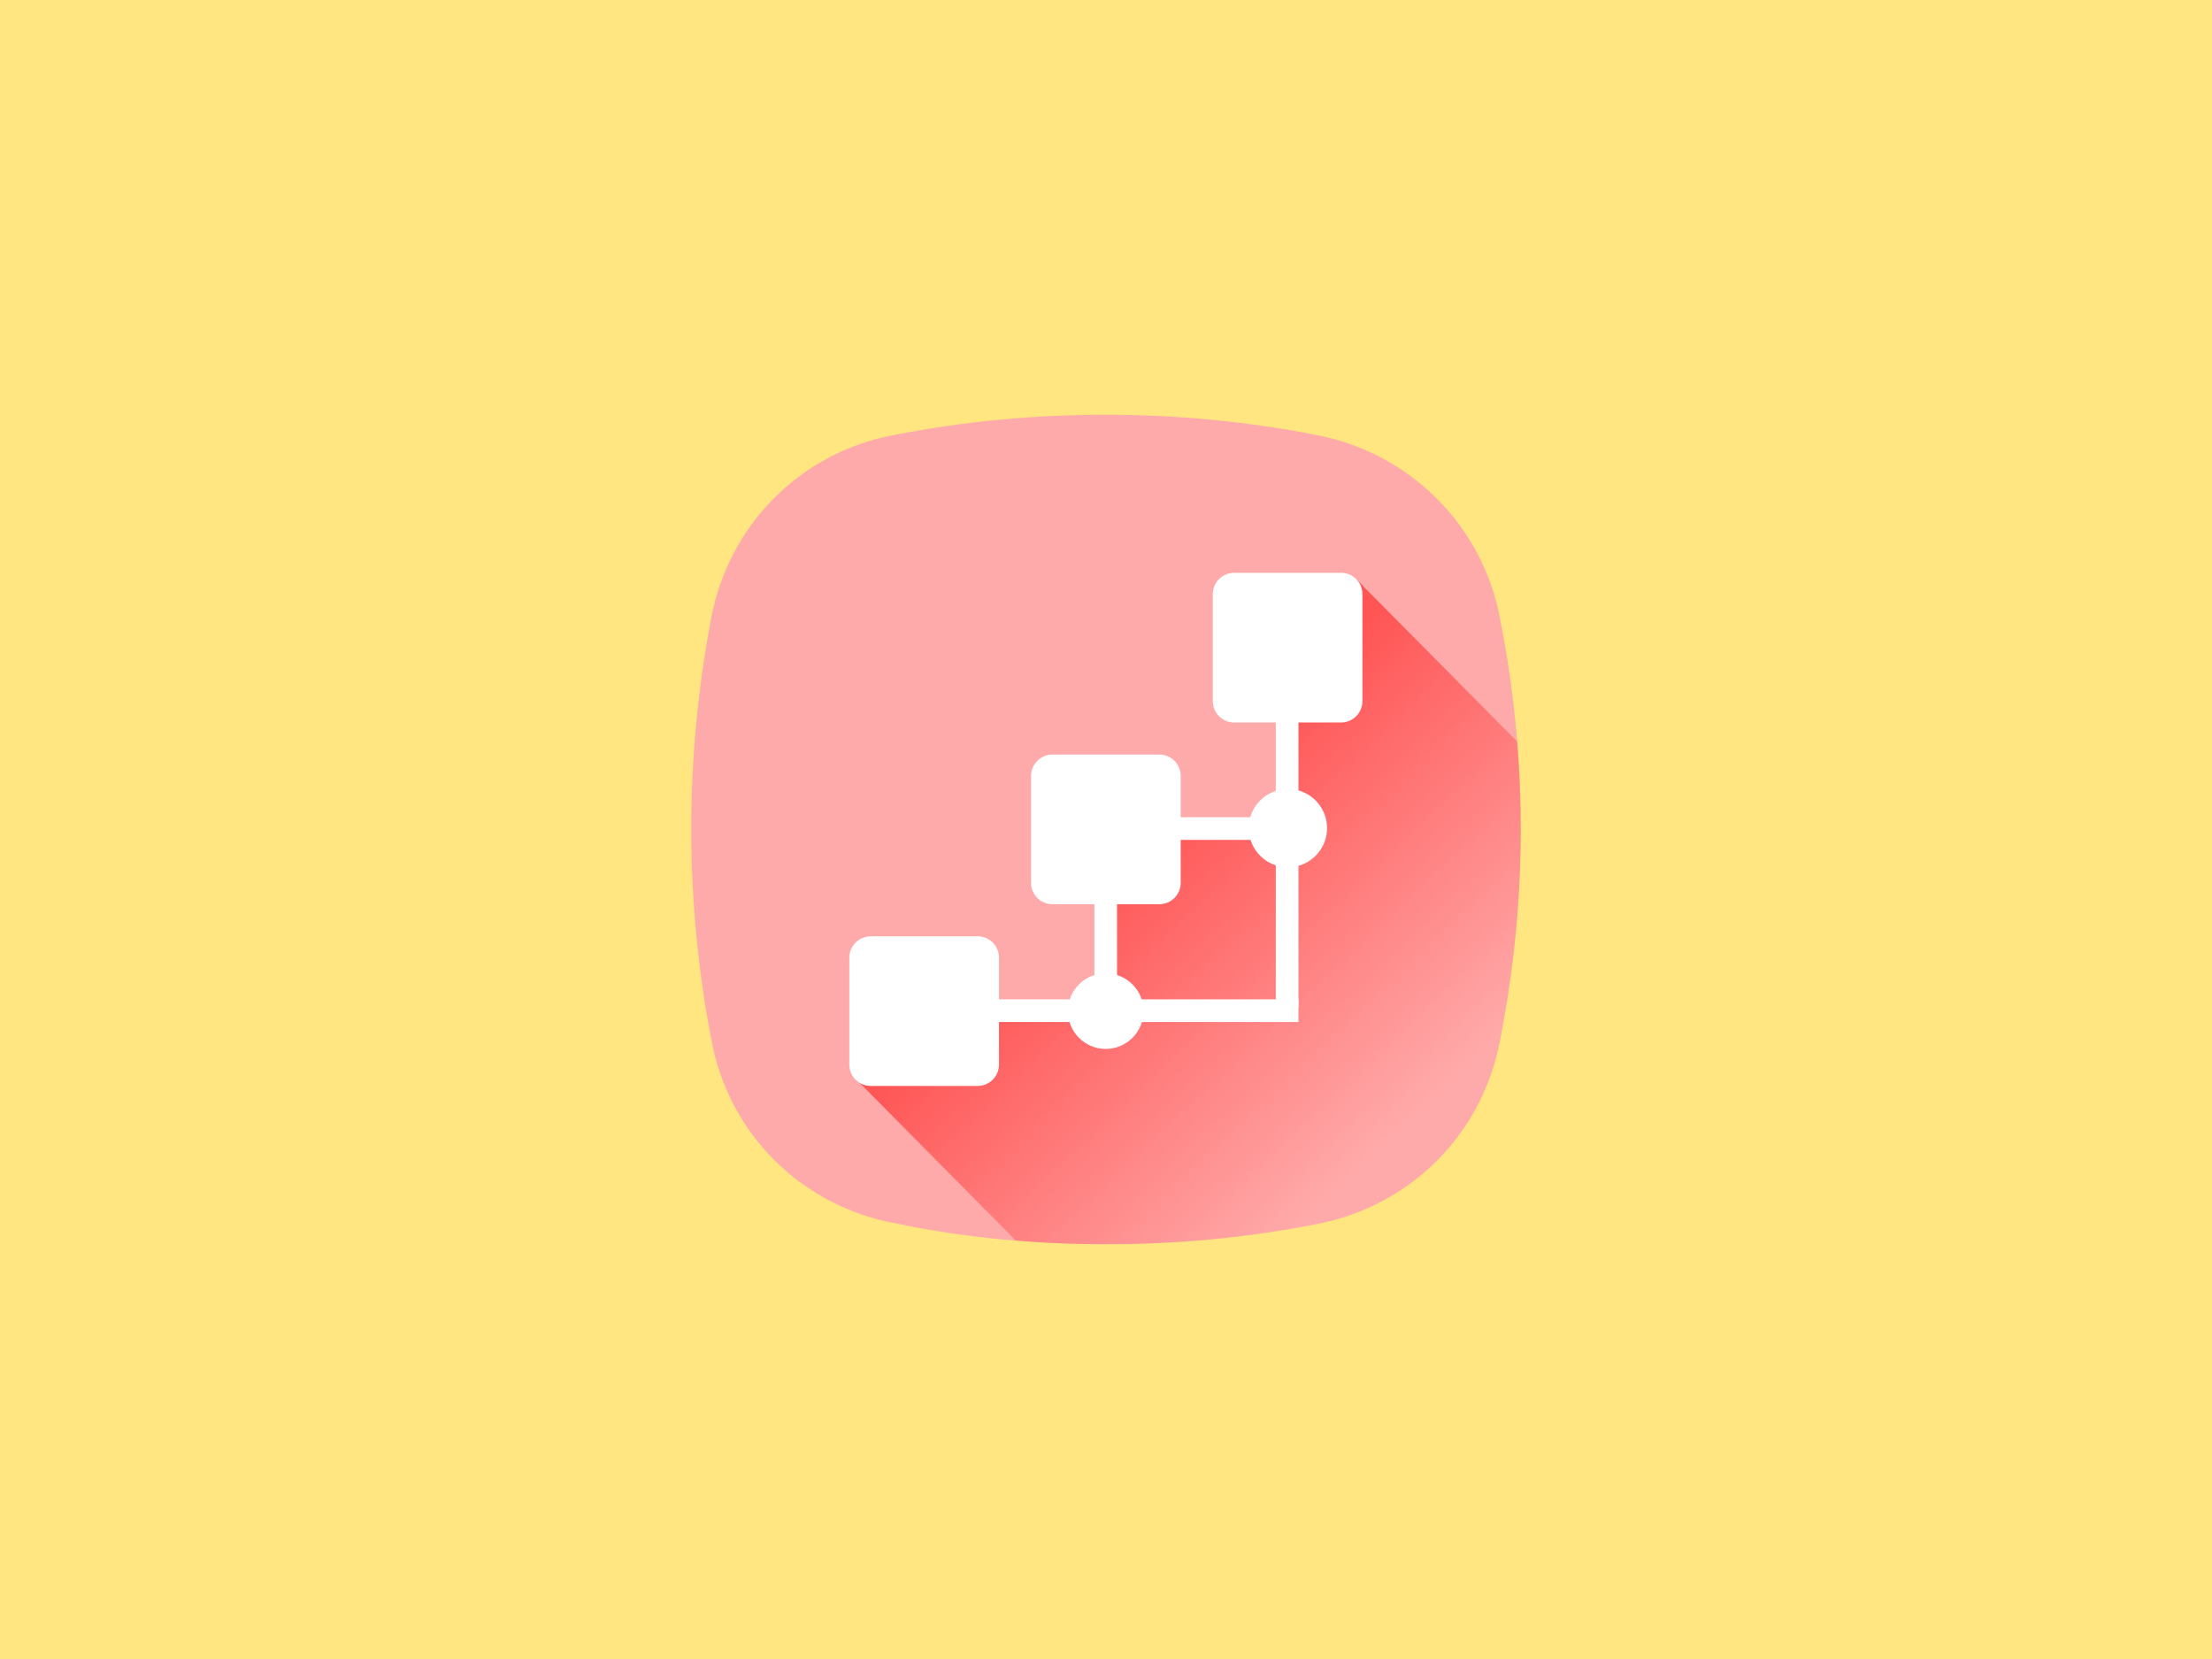 <?xml version="1.0" encoding="UTF-8" standalone="no"?>
<svg
   xmlns:dc="http://purl.org/dc/elements/1.1/"
   xmlns:cc="http://creativecommons.org/ns#"
   xmlns:rdf="http://www.w3.org/1999/02/22-rdf-syntax-ns#"
   xmlns:svg="http://www.w3.org/2000/svg"
   xmlns="http://www.w3.org/2000/svg"
   xmlns:xlink="http://www.w3.org/1999/xlink"
   xmlns:sodipodi="http://sodipodi.sourceforge.net/DTD/sodipodi-0.dtd"
   xmlns:inkscape="http://www.inkscape.org/namespaces/inkscape"
   version="1.1"
   x="0px"
   y="0px"
   viewBox="0 0 400 300"
   enable-background="new 0 0 100 100"
   xml:space="preserve"
   id="svg3555"
   inkscape:version="0.92.2 (5c3e80d, 2017-08-06)"
   sodipodi:docname="Systems-caption.svg"
   width="400"
   height="300"><defs
     id="defs3591"><linearGradient
       inkscape:collect="always"
       id="linearGradient3438"><stop
         style="stop-color:#ff5555;stop-opacity:1;"
         offset="0"
         id="stop3440" /><stop
         style="stop-color:#ff5555;stop-opacity:0;"
         offset="1"
         id="stop3442" /></linearGradient><linearGradient
       inkscape:collect="always"
       xlink:href="#linearGradient3438"
       id="linearGradient3444"
       x1="203.217"
       y1="153.863"
       x2="252.182"
       y2="205.712"
       gradientUnits="userSpaceOnUse" /></defs><sodipodi:namedview
     pagecolor="#ffffff"
     bordercolor="#666666"
     borderopacity="1"
     objecttolerance="10"
     gridtolerance="10"
     guidetolerance="10"
     inkscape:pageopacity="0"
     inkscape:pageshadow="2"
     inkscape:window-width="1366"
     inkscape:window-height="713"
     id="namedview3589"
     showgrid="false"
     showborder="false"
     inkscape:zoom="1"
     inkscape:cx="703.65023"
     inkscape:cy="130.52001"
     inkscape:window-x="0"
     inkscape:window-y="0"
     inkscape:window-maximized="1"
     inkscape:current-layer="svg3555"
     showguides="false"
     inkscape:guide-bbox="true"
     fit-margin-top="0"
     fit-margin-left="0"
     fit-margin-right="0"
     fit-margin-bottom="0"><sodipodi:guide
       position="291.682,166.524"
       orientation="-0.707,0.707"
       id="guide6034"
       inkscape:locked="false" /><sodipodi:guide
       position="200.111,161.927"
       orientation="1,0"
       id="guide6036"
       inkscape:locked="false" /><sodipodi:guide
       position="82.378,149.907"
       orientation="0,1"
       id="guide6038"
       inkscape:locked="false" /><sodipodi:guide
       position="255.266,184.908"
       orientation="0.707,0.707"
       id="guide6040"
       inkscape:label=""
       inkscape:color="rgb(0,0,255)"
       inkscape:locked="false" /></sodipodi:namedview><g
     id="g3446"
     inkscape:export-xdpi="90"
     inkscape:export-ydpi="90"><rect
       inkscape:export-ydpi="90"
       inkscape:export-xdpi="90"
       y="0"
       x="0"
       height="300"
       width="400"
       id="rect4420"
       style="opacity:1;fill:#ffe680;fill-opacity:1;stroke:none;stroke-width:6.791;stroke-linecap:round;stroke-linejoin:round;stroke-miterlimit:4;stroke-dasharray:none;stroke-dashoffset:0;stroke-opacity:1" /><path
       d="M 271.246,111.833 C 268.079,94.833 254.732,81.834 238.053,78.665 c -12.677,-2.496 -25.524,-3.665 -38.032,-3.665 -12.845,0 -25.691,1.169 -38.365,3.665 -17.015,3.169 -29.858,16.335 -33.029,33.001 -4.836,25.332 -4.836,51.168 0,76.332 3.169,17.168 16.346,30.001 33.029,33.17 12.674,2.663 25.52,3.832 38.365,3.832 12.843,0 25.518,-1.169 38.196,-3.667 17.017,-3.334 29.862,-16.333 33.029,-33.166 5.005,-25.336 5.005,-51.17 0,-76.335 z"
       id="path23419"
       inkscape:connector-curvature="0"
       style="fill:#ffaaaa;fill-opacity:1" /><path
       inkscape:connector-curvature="0"
       id="path23558"
       d="m 245.252,104.736 -12.371,22.594 0.002,22.262 -32.879,0.332 -0.352,33.209 -22.273,-0.008 -22.625,11.988 28.934,29.217 c 3.895,0.319 7.796,0.53 11.699,0.617 l 9.477,-0.004 c 11.192,-0.259 22.271,-1.428 33.354,-3.611 17.017,-3.334 29.862,-16.331 33.029,-33.164 C 273.748,175.5 275,162.707 275,149.936 c 0,-5.29 -0.227,-10.574 -0.656,-15.846 l -29.092,-29.354 z"
       style="fill:url(#linearGradient3444);fill-opacity:1" /><g
       style="fill:#ffffff"
       transform="matrix(1.031,0,0,1.031,148.426,98.454)"
       id="g5952"><path
         style="fill:#ffffff"
         id="path5954"
         d="m 83.778,81.138 -3.973,0 0,-51.014 3.973,0 c 0,0 0,51.014 0,51.014 z"
         inkscape:connector-curvature="0" /><path
         style="fill:#ffffff"
         id="path5956"
         d="m 83.778,79.787 0,3.974 -53.319,0 0,-3.974 53.319,0 z"
         inkscape:connector-curvature="0" /><path
         style="fill:#ffffff"
         id="path5958"
         d="m 51.96,81.298 -3.973,0 0,-19.23 3.973,0 0,19.23 z"
         inkscape:connector-curvature="0" /><path
         style="fill:#ffffff"
         id="path5960"
         d="m 80.997,47.844 0,3.973 -18.435,0 0,-3.973 18.435,0 z"
         inkscape:connector-curvature="0" /><path
         style="fill:#ffffff"
         id="path5962"
         d="m 88.796,49.753 c 0,3.794 -3.075,6.869 -6.869,6.869 -3.794,0 -6.869,-3.075 -6.869,-6.869 0,-3.793 3.076,-6.868 6.869,-6.868 3.794,0 6.869,3.074 6.869,6.868 z"
         inkscape:connector-curvature="0" /><path
         style="fill:#ffffff"
         id="path5964"
         d="m 56.603,81.851 c 0,3.662 -2.968,6.63 -6.63,6.63 -3.662,0 -6.63,-2.968 -6.63,-6.63 0,-3.661 2.968,-6.63 6.63,-6.63 3.662,0 6.63,2.969 6.63,6.63 z"
         inkscape:connector-curvature="0" /><path
         style="fill:#ffffff"
         id="path5966"
         d="m 95.002,8.726 0,18.75 c 0,2.072 -1.679,3.75 -3.75,3.75 l -18.75,0 c -2.071,0 -3.75,-1.678 -3.75,-3.75 l 0,-18.75 c 0,-2.071 1.679,-3.75 3.75,-3.75 l 18.75,0 c 2.072,0 3.75,1.679 3.75,3.75 z"
         inkscape:connector-curvature="0" /><path
         style="fill:#ffffff"
         id="path5968"
         d="m 63.127,40.601 0,18.749 c 0,2.072 -1.679,3.75 -3.75,3.75 l -18.75,0 c -2.071,0 -3.75,-1.678 -3.75,-3.75 l 0,-18.749 c 0,-2.071 1.679,-3.75 3.75,-3.75 l 18.75,0 c 2.072,0 3.751,1.679 3.75,3.75 z"
         inkscape:connector-curvature="0" /><path
         style="fill:#ffffff"
         id="path5970"
         d="m 31.253,72.477 0,18.748 c 0,2.072 -1.679,3.751 -3.75,3.751 l -18.75,0 c -2.071,0 -3.75,-1.679 -3.75,-3.751 l 0,-18.749 c 0,-2.072 1.679,-3.75 3.75,-3.75 l 18.75,0 c 2.071,0 3.749,1.679 3.75,3.751 z"
         inkscape:connector-curvature="0" /></g></g></svg>